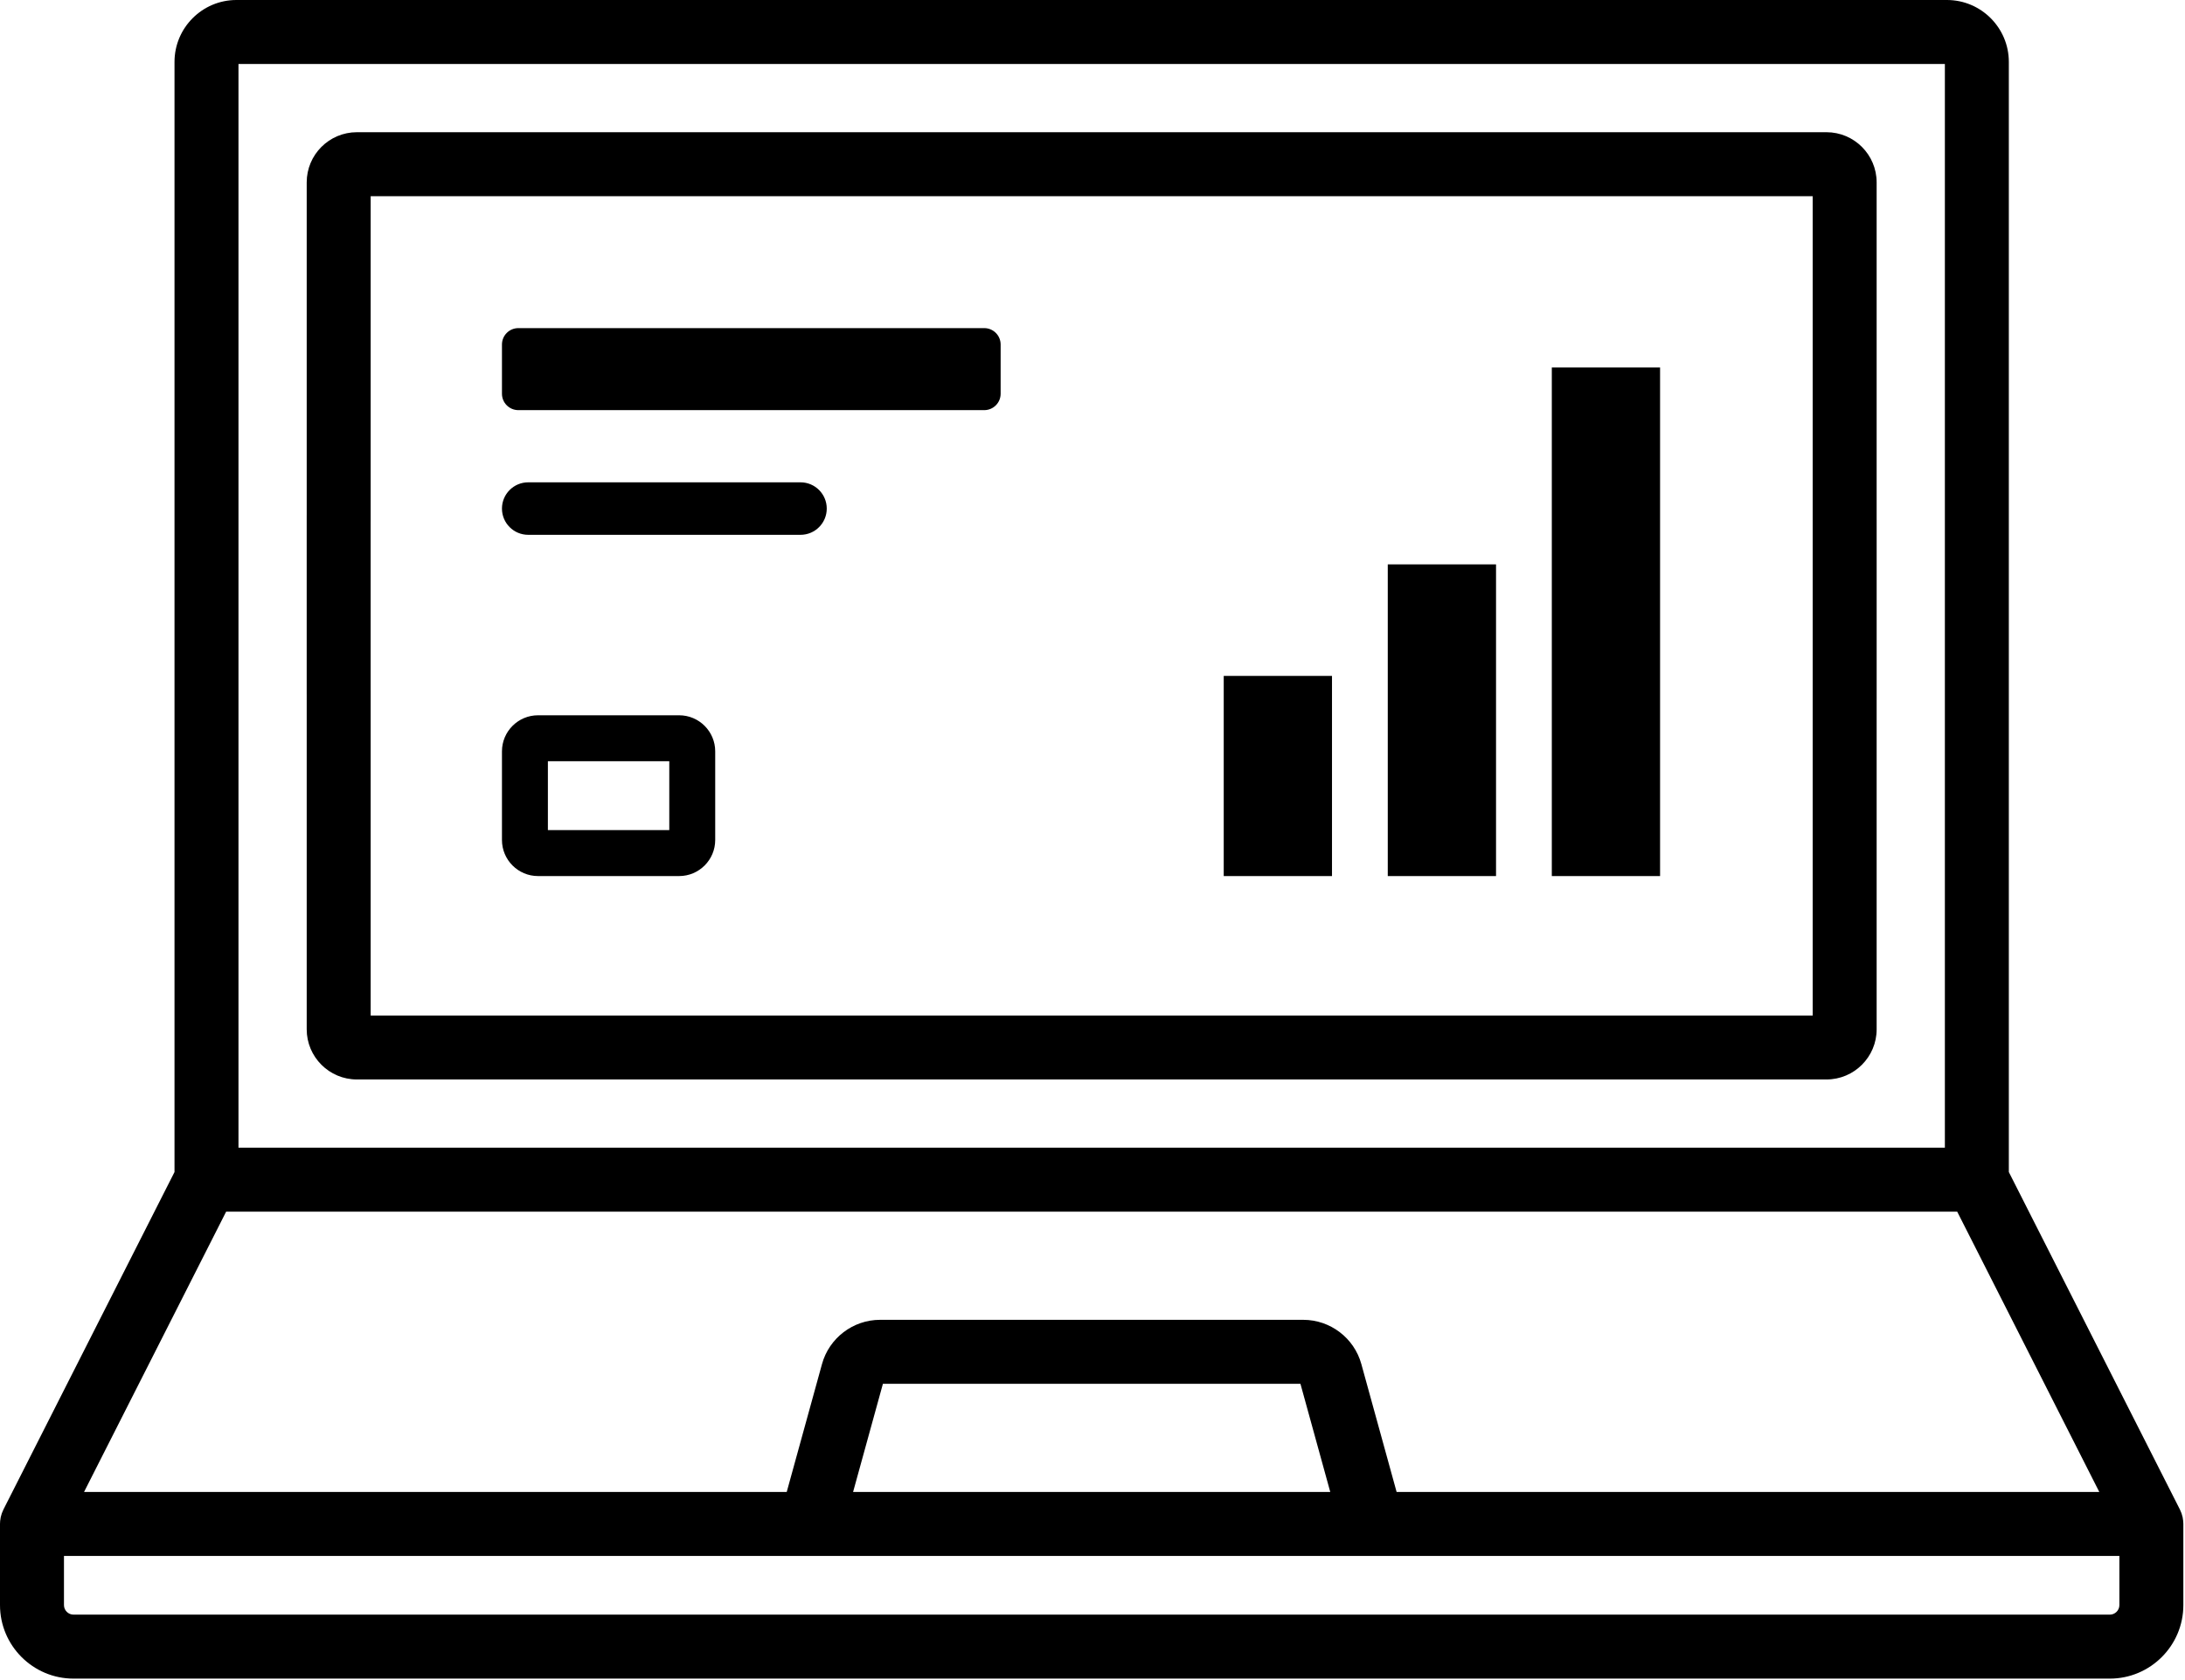 <svg width="666" height="512" viewBox="0 0 666 512" fill="none" xmlns="http://www.w3.org/2000/svg">
<path fill-rule="evenodd" clip-rule="evenodd" d="M665.461 463.763L665.46 463.724C665.458 463.669 665.456 463.613 665.451 463.557C665.416 463.171 665.36 462.793 665.281 462.423C665.276 462.399 665.269 462.374 665.262 462.35C665.259 462.338 665.255 462.326 665.252 462.314C665.176 461.973 665.081 461.64 664.969 461.315C664.955 461.274 664.94 461.234 664.925 461.194L664.901 461.129L664.884 461.085L664.874 461.058C664.765 460.763 664.641 460.476 664.505 460.196C664.501 460.188 664.497 460.179 664.493 460.17L664.485 460.15L664.483 460.145L664.476 460.127C664.465 460.1 664.455 460.073 664.441 460.047L612.304 357.209V18.872C612.304 8.466 603.838 0 593.432 0H72.062C61.656 0 53.19 8.466 53.19 18.872V357.207L1.054 460.045C1.041 460.072 1.03 460.099 1.02 460.126L1.02 460.126L1.02 460.126C1.01 460.149 1.001 460.172 0.99 460.195C0.854 460.474 0.732 460.762 0.621 461.055C0.589 461.141 0.556 461.227 0.526 461.314C0.416 461.64 0.32 461.974 0.243 462.315C0.239 462.332 0.234 462.35 0.229 462.367C0.225 462.385 0.22 462.403 0.216 462.42C0.136 462.792 0.081 463.17 0.045 463.556C0.04 463.617 0.038 463.679 0.036 463.74C0.034 463.776 0.033 463.811 0.031 463.846C0.028 463.891 0.025 463.937 0.022 463.982L0.022 463.982C0.011 464.139 0 464.295 0 464.454V489.184C0 501.544 10.054 511.598 22.414 511.598H643.083C655.443 511.598 665.497 501.544 665.497 489.184V464.454C665.497 464.294 665.486 464.136 665.475 463.98C665.471 463.936 665.468 463.892 665.466 463.849C665.464 463.82 665.462 463.791 665.461 463.763ZM72.689 19.5H592.808V349.79H72.689V19.5ZM68.927 369.286H596.568L639.875 454.705H425.694L414.944 415.725C412.755 407.79 405.479 402.247 397.247 402.247H268.247C260.016 402.247 252.738 407.79 250.55 415.724L239.8 454.705H25.62L68.927 369.286ZM405.469 454.706H260.027L269.117 421.746H396.38L405.469 454.706ZM646 489.183C646 490.791 644.691 492.1 643.083 492.1H22.414C20.806 492.1 19.497 490.791 19.497 489.183V474.202H646V489.183ZM552.515 210.508C552.515 210.552 552.514 210.595 552.514 210.639V309.495H112.982V210.639C112.982 210.546 112.981 210.453 112.978 210.361V158.927C112.981 158.835 112.982 158.742 112.982 158.649V59.793H552.514V158.649C552.514 158.692 552.515 158.734 552.515 158.776C552.516 158.827 552.517 158.877 552.518 158.928V210.36L552.517 210.392L552.516 210.443L552.515 210.492L552.515 210.508ZM572.013 212.906V313.705C572.013 322.135 565.155 328.992 556.726 328.992H108.772C100.342 328.992 93.485 322.134 93.485 313.705V211.606H93.481V157.014H93.485V55.583C93.485 47.153 100.343 40.296 108.772 40.296H556.724C565.155 40.296 572.011 47.151 572.011 55.583V158.314H572.015V212.906H572.013ZM473 112H506V267H473V112ZM456 172H423V267H456V172ZM373 206H406V267H373V206ZM158 100C155.239 100 153 102.239 153 105V120C153 122.761 155.239 125 158 125H300C302.761 125 305 122.761 305 120V105C305 102.239 302.761 100 300 100H158ZM153 155C153 150.582 156.582 147 161 147H244C248.418 147 252 150.582 252 155C252 159.418 248.418 163 244 163H161C156.582 163 153 159.418 153 155ZM167 253V232H204V253H167ZM153 229C153 222.925 157.925 218 164 218H207C213.075 218 218 222.925 218 229V256C218 262.075 213.075 267 207 267H164C157.925 267 153 262.075 153 256V229Z" fill="black"/>
</svg>
